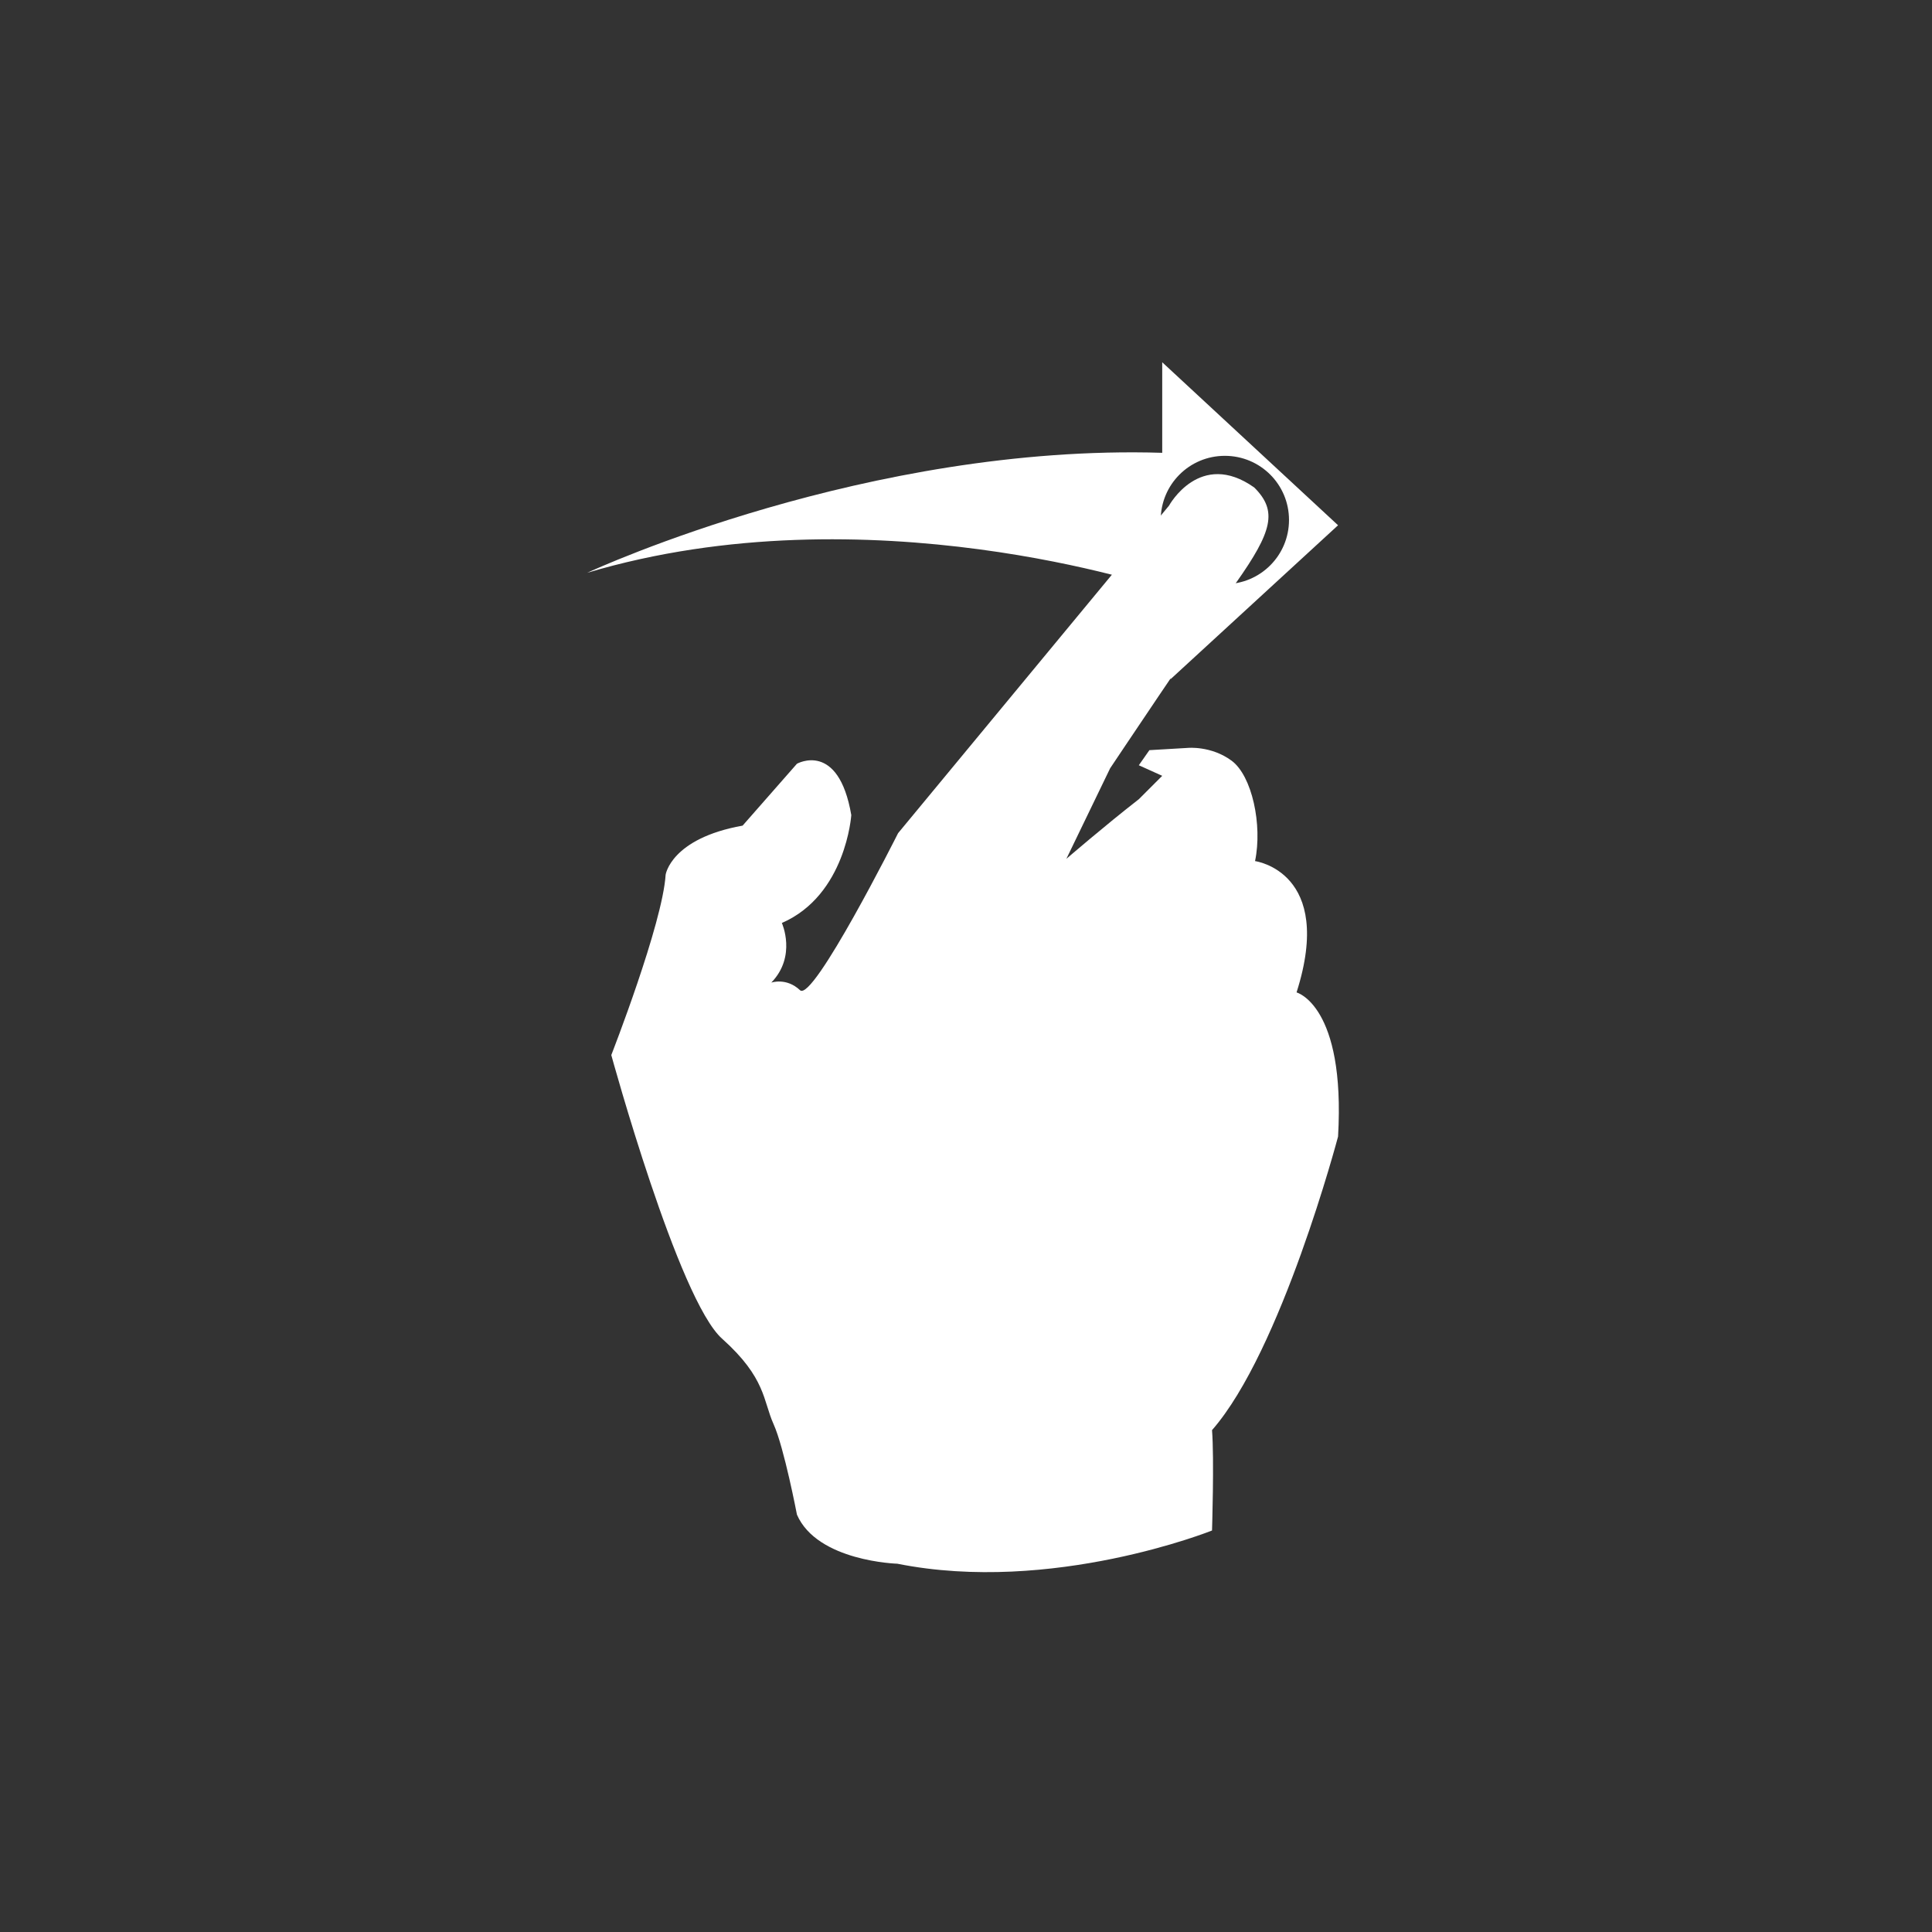 <?xml version="1.0" encoding="utf-8"?>
<!-- Generator: Adobe Illustrator 18.0.0, SVG Export Plug-In . SVG Version: 6.00 Build 0)  -->
<!DOCTYPE svg PUBLIC "-//W3C//DTD SVG 1.1//EN" "http://www.w3.org/Graphics/SVG/1.1/DTD/svg11.dtd">
<svg version="1.1" xmlns="http://www.w3.org/2000/svg" xmlns:xlink="http://www.w3.org/1999/xlink" x="0px" y="0px"
	 viewBox="0 0 256 256" enable-background="new 0 0 256 256" xml:space="preserve">
<rect x="0" y="0" width="256" height="256" fill="#333333" stroke="none"/>
<g id="Layer_3">
	<path fill="#FFFFFF" d="M154,48v12c-39-1.2-75.1,15.4-76.2,15.9c37.2-11.1,76,2.1,76,2.1l1.3,12l22.2-20.4L154,48z M162.3,77.4
		c-4.7,0-8.5-3.8-8.5-8.5c0-4.7,3.8-8.5,8.5-8.5c4.7,0,8.5,3.8,8.5,8.5C170.8,73.6,167,77.4,162.3,77.4z"/>
</g>
<g id="Layer_2">
	<path fill="#FFFFFF" d="M118.9,207.2c0,0-10.6-0.3-13.3-6.5c0,0-1.7-8.9-3.1-12s-1-6.1-6.8-11.3c-5.8-5.1-14.7-37.6-14.7-37.6
		s6.8-17.4,7.2-23.9c0,0,0.7-4.8,10.2-6.5l7.2-8.2c0,0,5.5-3.1,7.2,6.8c0,0-0.7,10.6-9.2,14.3c0,0,2,4.4-1.4,7.9c0,0,2-0.7,3.8,1
		c1.7,1.7,13-20.8,13-20.8l35.9-43.4c0,0,4.1-7.5,11.3-2.4c3.1,3.1,2.4,5.8-2.4,12.6c-4.8,6.8-16.7,24.6-16.7,24.6l-5.8,12
		c0,0,5.1-4.4,9.6-7.9l3.1-3.1l-3.1-1.4l1.4-2l5.1-0.3c0,0,3.1-0.3,5.8,1.7c2.7,2,4.1,8.5,3.1,13.3c0,0,10.6,1.4,5.5,17.4
		c0,0,6.5,1.7,5.5,19.1c0,0-7.5,28.4-16.7,38.9c0.3,3.8,0,13.3,0,13.3S139.4,211.3,118.9,207.2z"/>
</g>
</svg>
